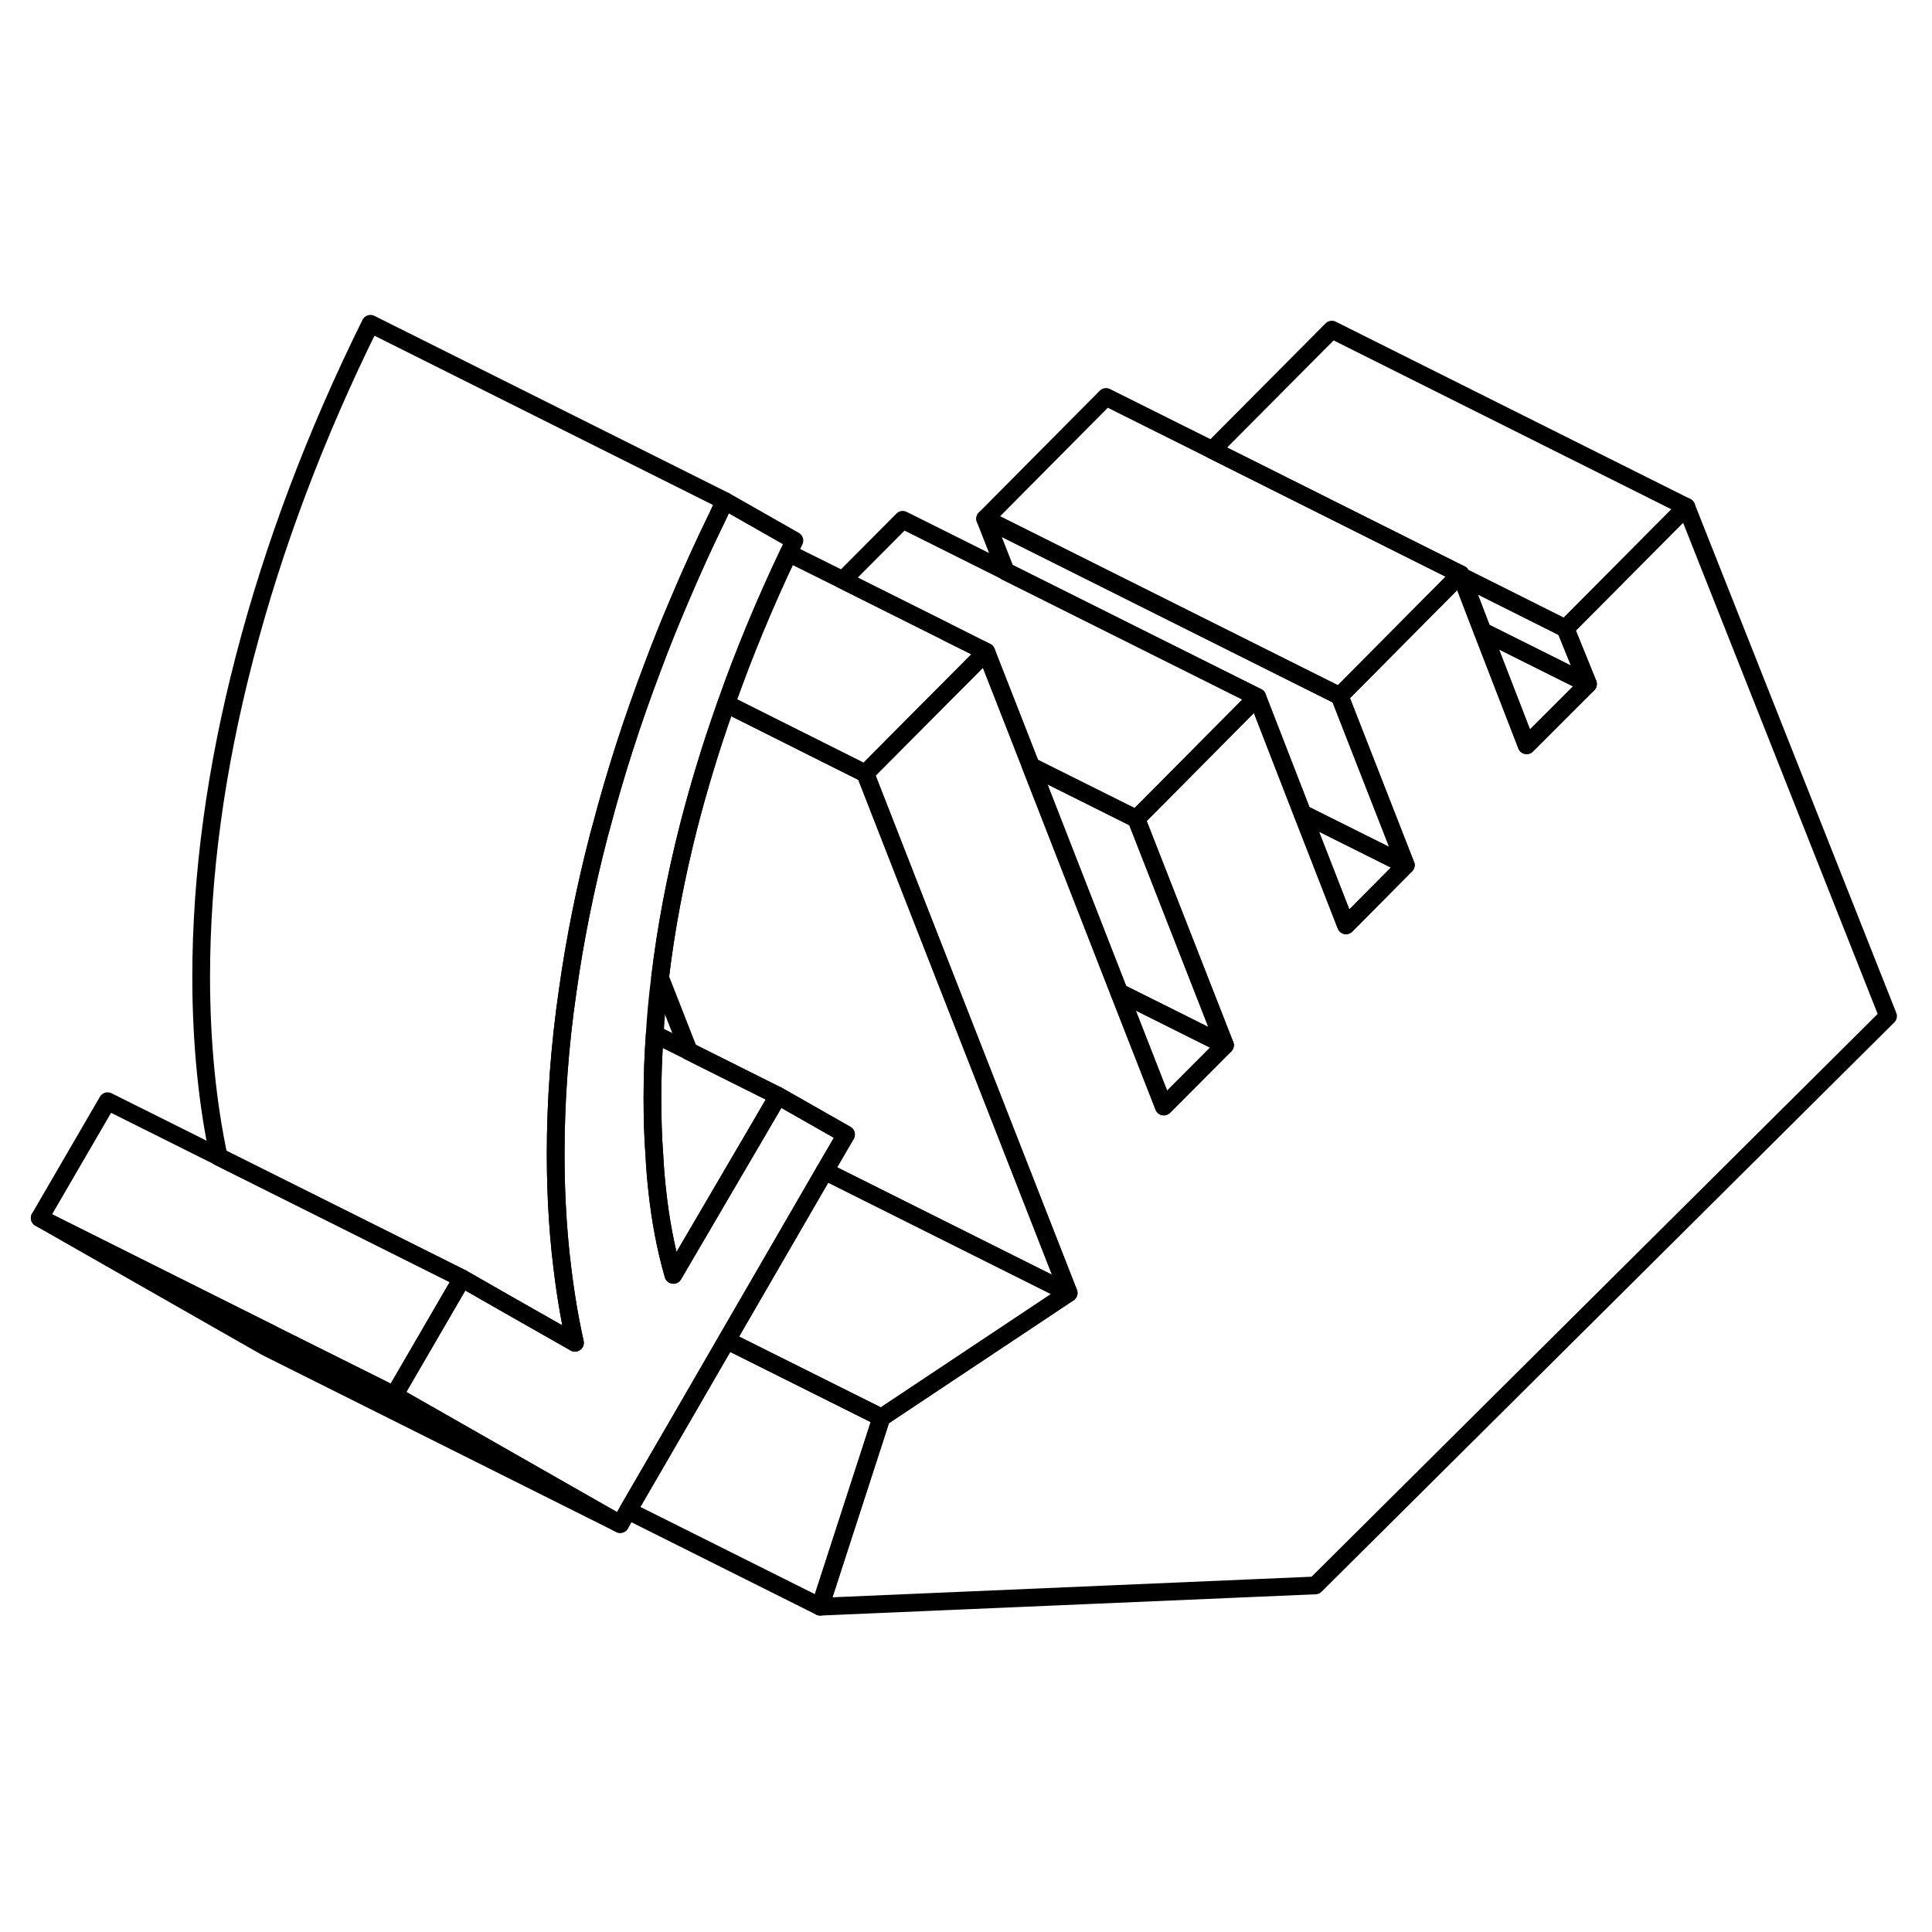 <svg width="48" height="48" viewBox="0 0 109 78" fill="none" xmlns="http://www.w3.org/2000/svg" stroke-width="1px"
     stroke-linecap="round" stroke-linejoin="round">
    <path d="M47.73 48.507L46.53 50.567L41 60.117L38.39 64.627L35.43 69.727L34.99 70.487L22.24 63.217L26.07 56.627L28.57 58.057L32.44 60.257C32.09 58.697 31.84 57.097 31.66 55.447C31.64 55.327 31.63 55.207 31.62 55.097C31.56 54.507 31.51 53.917 31.47 53.317C31.39 52.107 31.35 50.877 31.35 49.617C31.35 46.627 31.57 43.547 32.03 40.387C32.43 37.527 33.02 34.587 33.8 31.587C33.84 31.447 33.88 31.297 33.92 31.157C34.71 28.147 35.68 25.137 36.82 22.137C37.3 20.847 37.82 19.557 38.37 18.277C39.02 16.747 39.71 15.217 40.46 13.687C40.6 13.377 40.75 13.077 40.9 12.767L44.82 14.997C44.71 15.237 44.59 15.467 44.49 15.707C43.14 18.547 41.96 21.387 40.97 24.207C40.92 24.327 40.88 24.457 40.84 24.577C40.07 26.767 39.41 28.947 38.85 31.127C38.11 34.037 37.57 36.887 37.24 39.657C37.1 40.737 37 41.797 36.94 42.847C36.85 44.067 36.81 45.267 36.81 46.457C36.81 47.567 36.84 48.647 36.92 49.697C36.95 50.367 37.01 51.027 37.08 51.677C37.26 53.347 37.56 54.937 37.99 56.427L42.58 48.587L43.9 46.327L47.73 48.507Z" stroke="currentColor" stroke-linejoin="round"/>
    <path d="M106.52 41.827L74.21 73.947L46.27 75.147L49.73 64.477L50.27 64.117L60.29 57.447L51.34 34.587L48.82 28.137L52.2 24.737L54.34 22.587L55.64 21.277L57.25 25.387L58.16 27.717V27.727L63.14 40.487L65.66 46.927L69.11 43.467L64.11 30.697L67.42 27.367L70.93 23.827L73.48 30.397L75.94 36.707L79.31 33.307L75.58 23.767L80.68 18.627L81.12 18.187L82.33 16.967L82.4 16.897L82.45 17.017L83.64 20.117L86.13 26.547L89.59 23.087L88.32 19.957L95.14 13.097L106.52 41.827Z" stroke="currentColor" stroke-linejoin="round"/>
    <path d="M55.64 21.276L54.34 22.587L52.2 24.736L48.82 28.137L46.59 27.026L40.97 24.206C41.96 21.387 43.14 18.547 44.49 15.707L47.55 17.227L53.39 20.146L55.64 21.276Z" stroke="currentColor" stroke-linejoin="round"/>
    <path d="M34.99 70.487L14.99 60.487L2.24 53.217L15.34 59.767L15.39 59.797L22.24 63.217L34.99 70.487Z" stroke="currentColor" stroke-linejoin="round"/>
    <path d="M26.07 56.627L22.24 63.217L15.39 59.797L15.34 59.767L2.24 53.217L6.07 46.627L12.34 49.757V49.767L19.21 53.197L26.07 56.627Z" stroke="currentColor" stroke-linejoin="round"/>
    <path d="M43.9 46.327L42.58 48.587L37.99 56.427C37.56 54.937 37.26 53.347 37.08 51.677C37.01 51.027 36.95 50.367 36.92 49.697C36.84 48.647 36.81 47.567 36.81 46.457C36.81 45.267 36.85 44.067 36.94 42.847L38.87 43.807L43.9 46.327Z" stroke="currentColor" stroke-linejoin="round"/>
    <path d="M60.29 57.446L50.27 64.116L49.73 64.476L49.11 64.166L41 60.116L46.53 50.566L60.29 57.446Z" stroke="currentColor" stroke-linejoin="round"/>
    <path d="M46.53 50.566L47.73 48.507L43.9 46.327L38.87 43.816L37.24 39.657C37.57 36.886 38.11 34.036 38.85 31.127C39.41 28.947 40.07 26.767 40.84 24.576C40.88 24.456 40.92 24.326 40.97 24.206L46.59 27.017L48.82 28.137L51.34 34.587L60.29 57.447L46.53 50.566Z" stroke="currentColor" stroke-linejoin="round"/>
    <path d="M69.11 43.467L65.66 46.927L63.14 40.487L69.11 43.467Z" stroke="currentColor" stroke-linejoin="round"/>
    <path d="M69.11 43.467L63.14 40.487L58.16 27.727L64.11 30.697L69.11 43.467Z" stroke="currentColor" stroke-linejoin="round"/>
    <path d="M79.311 33.306L75.941 36.706L73.481 30.396L79.311 33.306Z" stroke="currentColor" stroke-linejoin="round"/>
    <path d="M79.31 33.307L73.48 30.397L70.93 23.827L56.74 16.737V16.727L55.58 13.767L75.58 23.767L79.31 33.307Z" stroke="currentColor" stroke-linejoin="round"/>
    <path d="M40.9 12.767C40.75 13.077 40.6 13.377 40.46 13.687C39.71 15.217 39.02 16.747 38.37 18.277C37.82 19.557 37.3 20.847 36.82 22.137C35.68 25.137 34.71 28.147 33.92 31.157C33.88 31.297 33.84 31.447 33.8 31.587C33.02 34.587 32.43 37.527 32.03 40.387C31.57 43.547 31.35 46.627 31.35 49.617C31.35 50.877 31.39 52.107 31.47 53.317C31.51 53.917 31.56 54.507 31.62 55.097C31.63 55.207 31.64 55.327 31.66 55.437C31.84 57.097 32.09 58.697 32.44 60.257L28.57 58.057L26.07 56.627L19.21 53.197L12.34 49.767C12.02 48.247 11.78 46.687 11.62 45.097C11.44 43.317 11.35 41.497 11.35 39.617C11.35 33.907 12.16 27.897 13.8 21.587C15.44 15.287 17.81 9.007 20.9 2.767L40.9 12.767Z" stroke="currentColor" stroke-linejoin="round"/>
    <path d="M70.93 23.827L67.42 27.367L64.11 30.697L58.16 27.727V27.717L57.25 25.387L55.64 21.277L53.39 20.157V20.147L47.55 17.227L50.93 13.827L56.74 16.727V16.737L70.93 23.827Z" stroke="currentColor" stroke-linejoin="round"/>
    <path d="M95.14 13.097L88.32 19.957L82.45 17.017L82.4 16.897L80.16 15.777L68.39 9.887L75.14 3.097L95.14 13.097Z" stroke="currentColor" stroke-linejoin="round"/>
    <path d="M82.4 16.896L82.33 16.966L81.12 18.186L80.68 18.627L75.58 23.767L55.58 13.767L62.4 6.896L68.39 9.886L80.16 15.777L82.4 16.896Z" stroke="currentColor" stroke-linejoin="round"/>
    <path d="M89.59 23.087L86.13 26.547L83.64 20.117L89.59 23.087Z" stroke="currentColor" stroke-linejoin="round"/>
    <path d="M89.59 23.087L83.64 20.117L82.45 17.017L88.32 19.957L89.59 23.087Z" stroke="currentColor" stroke-linejoin="round"/>
    <path d="M49.73 64.477L46.27 75.147L35.43 69.727L38.39 64.627L41 60.117L49.11 64.167L49.73 64.477Z" stroke="currentColor" stroke-linejoin="round"/>
</svg>